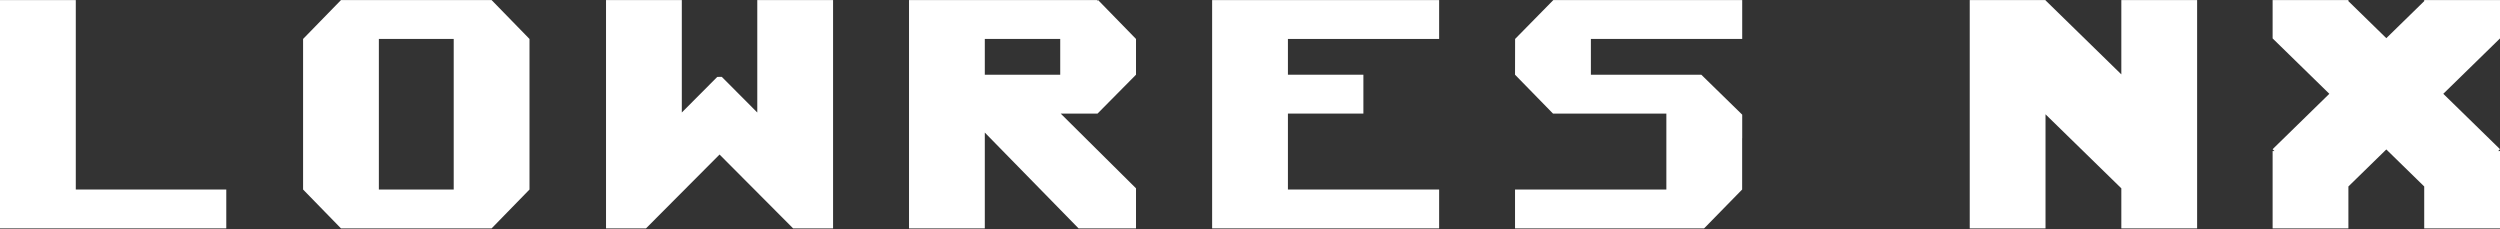 <svg clip-rule="evenodd" fill-rule="evenodd" stroke-linejoin="round" stroke-miterlimit="2" viewBox="0 0 600 55" xmlns="http://www.w3.org/2000/svg"><rect x="0" y="0" width="600" height="55" fill="#333333" stroke="none"/><g fill="#fff"><path d="m145.446 54.812v-54.791h18.188v26.979l8.505-8.539 1.085-.02 8.524 8.559v-26.979h18.188v54.791h-9.589s-17.656-17.727-17.656-17.727l-17.655 17.727z"/><path d="m490.925.086 18.195 17.767v-17.832h18.188v54.791h-18.188v-9.613l-18.195-17.767v27.38h-18.188v-54.791h18.188v.065z"/><path d="m18.188 45.485v-45.464h-18.188v54.791h54.308v-9.327z"/><path d="m290.912 54.812h54.48v-9.327h-36.292v-18.226h18.113v-9.327h-18.113v-8.584h36.292v-9.327h-54.48z"/><path d="m81.833.021h36.151l9.094 9.327v36.137l-9.094 9.327h-36.151l-9.094-9.327v-36.137l9.094-9.327zm27.057 9.327v36.137h-17.963v-36.137z"/><path d="m563.617.021v.255l9.098 8.884 9.097-8.884v-.255h18.188v9.174h-.024l.024.025-13.612 13.292 13.612 13.293-.434.444h.434v18.563h-18.188v-10.063s-9.097-8.884-9.097-8.884l-9.098 8.884v10.063h-18.188v-18.563h.434l-.434-.444 13.612-13.293-13.612-13.292.024-.025h-.024v-9.174h18.188z"/><path d="m372.719 27.259-9.112-9.327.018-8.584s9.169-9.327 9.169-9.327h45.336v9.327h-36.317v8.584h26.499l9.818 9.588v5.656l-.016.017v12.292l-9.051 9.249-.043-.045v.123h-45.413v-9.327h36.319v-18.226z"/><path d="m236.353 31.816v22.996h-18.188v-54.791h45.245v.298l.138-.298 9.094 9.327v8.584l-9.232 9.327h-8.844l18.076 17.935v9.618h-13.784zm0-13.884h18.101v-8.584h-18.101z"/></g></svg>